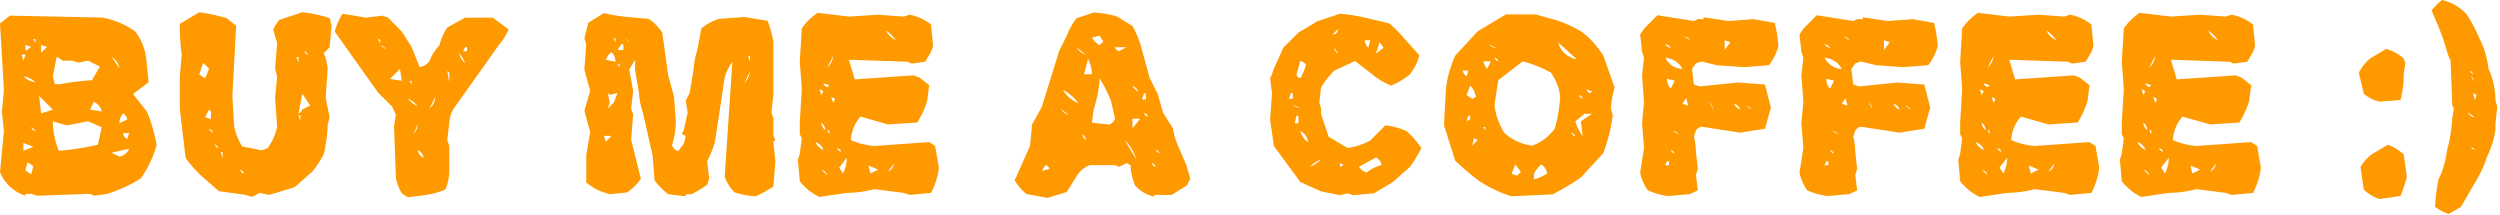 <svg width="163pt" height="14pt" viewBox="0 0 163 14" xmlns="http://www.w3.org/2000/svg"><g id="fontsvg1672116683728" stroke-linecap="round" fill-rule="evenodd" fill="#ff9900"><path d="M 38.355 1.485 L 39.375 0.853 A 9.261 9.261 0 0 0 40.088 1 Q 40.469 1.063 40.896 1.107 L 42.293 1.23 A 2.928 2.928 0 0 1 42.901 1.763 A 3.702 3.702 0 0 1 43.181 2.127 L 43.567 4.913 L 43.945 6.311 L 44.068 7.963 A 6.072 6.072 0 0 1 43.894 9.194 A 6.99 6.99 0 0 1 43.813 9.492 A 0.826 0.826 0 0 0 44.166 9.852 A 1.027 1.027 0 0 0 44.2 9.87 L 44.587 9.369 L 44.71 8.859 L 44.455 8.736 L 44.587 8.473 L 44.833 7.33 L 44.71 6.565 L 44.965 6.064 L 45.22 4.535 A 4.87 4.87 0 0 1 45.351 3.668 A 5.839 5.839 0 0 1 45.466 3.261 L 45.721 1.872 Q 46.213 1.441 46.872 1.23 L 48.524 1.107 L 50.045 1.354 A 6.082 6.082 0 0 1 50.423 2.76 L 50.423 6.187 L 50.3 7.33 L 50.423 7.717 L 50.423 8.859 L 50.555 9.114 L 50.423 9.237 L 50.555 10.512 L 50.423 12.164 A 7.968 7.968 0 0 1 49.891 12.485 A 10.736 10.736 0 0 1 49.28 12.797 A 4.983 4.983 0 0 1 48.34 12.666 A 6.043 6.043 0 0 1 47.892 12.542 A 2.75 2.75 0 0 1 47.282 11.606 A 3.19 3.19 0 0 1 47.25 11.522 L 47.751 4.025 Q 47.435 4.456 47.25 5.045 L 46.617 9.237 A 6.802 6.802 0 0 1 46.369 9.939 A 8.759 8.759 0 0 1 46.107 10.512 L 46.239 11.654 L 46.107 12.041 A 6.716 6.716 0 0 1 45.637 12.355 Q 45.382 12.511 45.088 12.665 L 44.71 12.665 L 44.71 12.797 L 43.567 12.665 A 4.903 4.903 0 0 1 43.002 12.149 A 6.047 6.047 0 0 1 42.68 11.777 L 42.548 10.125 L 41.915 7.33 A 4.516 4.516 0 0 1 41.683 6.315 A 5.174 5.174 0 0 1 41.66 6.064 L 41.405 4.535 L 41.405 3.902 L 41.027 4.535 L 41.282 5.933 L 41.15 7.084 L 41.282 7.462 L 41.15 9.114 L 41.783 11.654 A 3.083 3.083 0 0 1 41.284 12.232 A 3.933 3.933 0 0 1 40.896 12.542 L 39.753 12.665 L 39.375 12.542 A 2.987 2.987 0 0 1 38.725 12.252 A 4.049 4.049 0 0 1 38.224 11.9 L 38.224 10.125 L 38.479 8.604 L 38.101 7.207 L 38.479 5.933 L 38.101 4.535 L 38.224 2.883 L 38.101 2.505 L 38.355 1.485 Z M 53.306 0.835 L 55.345 1.081 L 57.261 0.958 L 58.922 1.081 L 59.309 0.958 Q 60.064 1.099 60.706 1.6 L 60.838 3.006 L 60.706 3.384 L 60.328 4.025 L 59.432 4.148 L 59.177 4.025 L 55.345 3.894 L 55.731 5.177 L 59.563 4.913 L 59.941 5.054 L 60.583 5.555 L 60.451 6.583 Q 60.24 7.286 59.81 7.989 L 57.902 8.112 L 56.109 7.603 A 2.414 2.414 0 0 0 55.506 8.881 A 3.089 3.089 0 0 0 55.477 9.132 Q 56.188 9.448 57.006 9.519 L 60.583 9.264 L 60.97 9.519 L 61.216 10.925 A 4.497 4.497 0 0 1 60.966 11.975 A 5.691 5.691 0 0 1 60.706 12.577 L 59.309 12.709 L 58.922 12.577 L 57.006 12.331 Q 56.153 12.56 55.213 12.577 L 53.429 12.841 A 3.492 3.492 0 0 1 52.418 12.123 A 4.268 4.268 0 0 1 52.146 11.821 L 52.022 10.415 L 52.146 10.028 L 52.277 9.009 L 52.146 8.754 L 52.146 7.989 L 52.277 5.818 L 52.146 4.025 L 52.277 1.854 A 3.486 3.486 0 0 1 52.784 1.259 A 4.701 4.701 0 0 1 53.306 0.835 Z M 128.962 0.835 L 131.001 1.081 L 132.917 0.958 L 134.578 1.081 L 134.965 0.958 Q 135.721 1.099 136.362 1.6 L 136.494 3.006 L 136.362 3.384 L 135.984 4.025 L 135.088 4.148 L 134.833 4.025 L 131.001 3.894 L 131.388 5.177 L 135.22 4.913 L 135.598 5.054 L 136.239 5.555 L 136.107 6.583 Q 135.896 7.286 135.466 7.989 L 133.559 8.112 L 131.766 7.603 A 2.414 2.414 0 0 0 131.162 8.881 A 3.089 3.089 0 0 0 131.133 9.132 Q 131.845 9.448 132.662 9.519 L 136.239 9.264 L 136.626 9.519 L 136.872 10.925 A 4.497 4.497 0 0 1 136.622 11.975 A 5.691 5.691 0 0 1 136.362 12.577 L 134.965 12.709 L 134.578 12.577 L 132.662 12.331 Q 131.81 12.56 130.869 12.577 L 129.085 12.841 A 3.492 3.492 0 0 1 128.074 12.123 A 4.268 4.268 0 0 1 127.802 11.821 L 127.679 10.415 L 127.802 10.028 L 127.934 9.009 L 127.802 8.754 L 127.802 7.989 L 127.934 5.818 L 127.802 4.025 L 127.934 1.854 A 3.486 3.486 0 0 1 128.441 1.259 A 4.701 4.701 0 0 1 128.962 0.835 Z M 139.5 0.835 L 141.539 1.081 L 143.455 0.958 L 145.116 1.081 L 145.503 0.958 Q 146.259 1.099 146.9 1.6 L 147.032 3.006 L 146.9 3.384 L 146.522 4.025 L 145.626 4.148 L 145.371 4.025 L 141.539 3.894 L 141.926 5.177 L 145.758 4.913 L 146.136 5.054 L 146.777 5.555 L 146.646 6.583 Q 146.435 7.286 146.004 7.989 L 144.097 8.112 L 142.304 7.603 A 2.414 2.414 0 0 0 141.7 8.881 A 3.089 3.089 0 0 0 141.671 9.132 Q 142.383 9.448 143.2 9.519 L 146.777 9.264 L 147.164 9.519 L 147.41 10.925 A 4.497 4.497 0 0 1 147.16 11.975 A 5.691 5.691 0 0 1 146.9 12.577 L 145.503 12.709 L 145.116 12.577 L 143.2 12.331 Q 142.348 12.56 141.407 12.577 L 139.623 12.841 A 3.492 3.492 0 0 1 138.612 12.123 A 4.268 4.268 0 0 1 138.34 11.821 L 138.217 10.415 L 138.34 10.028 L 138.472 9.009 L 138.34 8.754 L 138.34 7.989 L 138.472 5.818 L 138.34 4.025 L 138.472 1.854 A 3.486 3.486 0 0 1 138.979 1.259 A 4.701 4.701 0 0 1 139.5 0.835 Z M 11.725 1.556 L 12.99 0.8 A 10.777 10.777 0 0 1 13.838 0.947 A 14.737 14.737 0 0 1 14.765 1.178 L 15.398 1.679 L 15.152 6.249 L 15.275 8.279 A 3.583 3.583 0 0 0 15.481 8.939 A 4.947 4.947 0 0 0 15.785 9.545 L 17.051 9.8 L 17.438 9.668 Q 17.868 9.114 18.07 8.279 L 17.938 6.372 L 18.07 4.983 L 17.938 4.474 L 18.07 2.83 L 17.815 1.934 L 17.938 1.679 L 18.193 1.301 L 19.714 0.8 A 7.712 7.712 0 0 1 20.668 0.955 A 10.143 10.143 0 0 1 21.489 1.178 L 21.621 1.679 L 21.489 3.085 L 21.111 3.463 Q 21.29 3.88 21.362 4.438 A 5.14 5.14 0 0 1 21.366 4.474 L 21.234 6.372 L 21.489 7.646 L 21.366 8.147 A 9.082 9.082 0 0 1 21.264 9.245 A 11.468 11.468 0 0 1 21.111 10.046 Q 20.804 10.652 20.355 11.197 L 19.204 12.208 L 17.561 12.709 L 16.928 12.577 L 16.418 12.841 L 16.031 12.709 L 14.265 12.463 L 13.113 11.452 A 7.692 7.692 0 0 1 12.44 10.734 A 9.304 9.304 0 0 1 12.103 10.301 L 11.725 7.137 L 11.725 4.983 L 11.848 3.586 A 12.618 12.618 0 0 1 11.757 2.662 Q 11.725 2.14 11.725 1.556 Z M 107.191 1.872 L 108.062 0.993 L 110.443 1.371 L 110.698 1.248 L 111.067 1.248 L 111.067 1.125 L 112.702 1.371 L 114.328 1.248 L 115.708 1.494 Q 115.884 2.145 115.954 2.997 Q 115.778 3.674 115.33 4.254 L 113.704 4.377 L 111.946 4.254 L 110.944 4.008 L 110.575 4.131 L 110.32 4.5 L 110.443 5.511 L 110.821 5.634 L 113.326 5.379 L 115.075 5.511 L 115.462 7.014 L 115.075 8.394 L 113.458 8.648 L 110.944 8.262 A 0.602 0.602 0 0 0 110.747 8.34 A 0.533 0.533 0 0 0 110.575 8.517 L 110.443 8.895 Q 110.542 9.257 110.568 9.736 A 6.274 6.274 0 0 1 110.575 9.896 L 110.698 11.021 L 110.575 11.399 L 110.698 12.41 L 110.188 12.656 L 108.817 12.779 A 3.481 3.481 0 0 1 108.178 12.671 Q 107.878 12.592 107.557 12.461 A 6.056 6.056 0 0 1 107.438 12.41 Q 107.095 11.927 106.937 11.276 L 107.191 9.642 L 107.06 8.016 L 107.191 6.636 L 107.06 4.887 L 107.191 3.753 L 107.06 3.375 L 106.937 2.25 L 107.191 1.872 Z M 117.58 1.872 L 118.45 0.993 L 120.832 1.371 L 121.087 1.248 L 121.456 1.248 L 121.456 1.125 L 123.091 1.371 L 124.717 1.248 L 126.097 1.494 Q 126.272 2.145 126.343 2.997 Q 126.167 3.674 125.719 4.254 L 124.093 4.377 L 122.335 4.254 L 121.333 4.008 L 120.964 4.131 L 120.709 4.5 L 120.832 5.511 L 121.21 5.634 L 123.715 5.379 L 125.464 5.511 L 125.851 7.014 L 125.464 8.394 L 123.847 8.648 L 121.333 8.262 A 0.602 0.602 0 0 0 121.135 8.34 A 0.533 0.533 0 0 0 120.964 8.517 L 120.832 8.895 Q 120.93 9.257 120.957 9.736 A 6.274 6.274 0 0 1 120.964 9.896 L 121.087 11.021 L 120.964 11.399 L 121.087 12.41 L 120.577 12.656 L 119.206 12.779 A 3.481 3.481 0 0 1 118.566 12.671 Q 118.267 12.592 117.946 12.461 A 6.056 6.056 0 0 1 117.826 12.41 Q 117.483 11.927 117.325 11.276 L 117.58 9.642 L 117.448 8.016 L 117.58 6.636 L 117.448 4.887 L 117.58 3.753 L 117.448 3.375 L 117.325 2.25 L 117.58 1.872 Z M 85.887 1.389 L 87.363 0.896 Q 88.102 0.949 88.972 1.143 L 90.571 1.521 A 6.928 6.928 0 0 1 91.121 2.027 A 9.051 9.051 0 0 1 91.556 2.505 L 92.54 3.604 A 3.067 3.067 0 0 1 92.222 4.403 A 3.943 3.943 0 0 1 91.934 4.843 A 4.993 4.993 0 0 1 90.958 5.464 A 5.77 5.77 0 0 1 90.703 5.581 Q 90.07 5.335 89.464 4.843 L 88.356 3.981 L 87.003 4.597 Q 86.511 5.08 86.133 5.704 L 86.019 6.688 L 86.133 7.058 L 86.133 7.436 L 86.625 8.912 L 87.864 9.65 A 4.343 4.343 0 0 0 89.204 9.229 A 4.972 4.972 0 0 0 89.341 9.158 L 90.325 8.174 A 4.595 4.595 0 0 1 91.256 8.374 A 5.505 5.505 0 0 1 91.688 8.534 A 4.964 4.964 0 0 1 92.239 9.086 A 6.62 6.62 0 0 1 92.672 9.65 A 7.29 7.29 0 0 1 92.323 10.291 A 9.675 9.675 0 0 1 91.934 10.881 L 90.817 11.865 L 89.587 12.604 L 88.233 12.727 L 87.864 12.604 L 87.363 12.727 L 86.133 12.48 L 84.779 11.865 L 83.057 9.519 L 82.811 7.796 L 82.934 6.073 L 82.811 5.089 L 82.934 4.843 L 83.057 4.474 L 83.672 3.111 L 84.656 2.127 L 85.887 1.389 Z M 22.333 0.896 L 23.88 1.151 L 24.917 1.02 L 25.304 1.151 L 26.2 2.057 L 26.842 3.076 L 27.36 4.368 A 0.885 0.885 0 0 0 27.945 4.053 A 1.209 1.209 0 0 0 28.002 3.981 A 2.927 2.927 0 0 1 28.408 3.246 A 3.612 3.612 0 0 1 28.652 2.953 A 3.761 3.761 0 0 1 29.14 1.828 A 4.229 4.229 0 0 1 29.162 1.793 L 30.322 1.151 L 32.124 1.151 L 33.161 1.916 A 3.708 3.708 0 0 1 32.59 2.86 A 4.221 4.221 0 0 1 32.511 2.953 L 29.681 6.943 A 1.862 1.862 0 0 0 29.318 7.785 A 2.312 2.312 0 0 0 29.294 7.972 L 29.162 9.132 L 29.294 9.519 L 29.294 11.197 A 3.257 3.257 0 0 1 29.039 12.357 A 5.669 5.669 0 0 1 27.852 12.698 A 6.467 6.467 0 0 1 27.615 12.735 L 26.587 12.867 L 26.2 12.604 A 2.948 2.948 0 0 1 25.829 11.663 A 3.364 3.364 0 0 1 25.813 11.584 L 25.69 8.235 L 25.813 7.462 L 25.559 6.943 L 24.653 6.038 L 21.823 2.057 Q 21.99 1.45 22.333 0.896 Z M 70.181 1.195 L 71.314 0.817 A 6.797 6.797 0 0 1 72.826 1.072 L 73.837 1.696 A 6.049 6.049 0 0 1 74.098 2.221 Q 74.22 2.496 74.331 2.81 A 9.738 9.738 0 0 1 74.338 2.83 L 74.962 5.098 L 75.472 6.1 L 75.841 7.365 L 76.474 8.367 Q 76.57 8.991 76.86 9.624 L 77.353 10.767 L 77.607 11.646 L 77.396 12.085 L 76.395 12.709 L 75.261 12.709 L 75.261 12.832 L 74.883 12.709 A 2.168 2.168 0 0 1 74.304 12.368 A 2.818 2.818 0 0 1 74.004 12.085 A 4.302 4.302 0 0 1 73.769 11.304 A 3.56 3.56 0 0 1 73.705 10.767 L 73.45 10.635 L 72.958 10.881 L 72.703 10.767 L 71.06 10.767 A 1.655 1.655 0 0 0 70.233 11.431 A 2.097 2.097 0 0 0 70.181 11.514 L 69.548 12.524 L 68.291 12.902 L 66.911 12.647 Q 66.507 12.305 66.155 11.769 L 67.157 9.51 L 67.289 8.121 L 67.922 6.979 L 69.056 3.331 L 69.548 2.329 A 4.772 4.772 0 0 1 70.082 1.332 A 5.399 5.399 0 0 1 70.181 1.195 Z M 0 1.529 L 0.642 1.02 L 6.636 1.143 A 5.02 5.02 0 0 1 8.138 1.642 A 6.317 6.317 0 0 1 8.807 2.039 A 3.567 3.567 0 0 1 9.497 3.593 A 4.636 4.636 0 0 1 9.571 4.21 L 9.694 5.361 L 8.675 6.126 L 9.571 7.269 A 9.295 9.295 0 0 1 10.02 8.574 A 11.41 11.41 0 0 1 10.213 9.439 A 6.65 6.65 0 0 1 9.606 10.946 A 8.137 8.137 0 0 1 9.193 11.619 A 7.563 7.563 0 0 1 8.272 12.136 Q 7.789 12.367 7.225 12.566 A 12.946 12.946 0 0 1 7.014 12.639 L 6.126 12.762 L 5.871 12.639 L 2.426 12.762 L 2.039 12.639 L 1.661 12.639 L 1.661 12.762 A 2.673 2.673 0 0 1 0.054 11.347 A 3.502 3.502 0 0 1 0 11.232 L 0.255 8.552 L 0.123 7.269 L 0.255 5.871 L 0 1.529 Z M 96.346 2.039 L 98.183 0.94 L 100.143 0.94 L 100.995 1.187 A 6.569 6.569 0 0 1 102.136 1.565 A 8.762 8.762 0 0 1 103.069 2.039 A 4.646 4.646 0 0 1 103.836 2.714 Q 104.157 3.062 104.453 3.502 A 7.965 7.965 0 0 1 104.537 3.63 L 105.275 5.713 A 6.078 6.078 0 0 0 105.038 6.939 A 6.767 6.767 0 0 0 105.029 7.049 L 105.152 7.541 A 11.074 11.074 0 0 1 104.747 9.364 A 12.904 12.904 0 0 1 104.537 9.984 L 103.069 11.575 Q 102.349 12.085 101.232 12.674 L 98.552 12.797 A 7.426 7.426 0 0 1 97.399 12.343 A 9.841 9.841 0 0 1 96.469 11.821 A 15.436 15.436 0 0 1 95.701 11.211 Q 95.314 10.884 94.904 10.501 A 25.014 25.014 0 0 1 94.878 10.477 L 94.148 8.156 L 94.271 5.827 A 6.102 6.102 0 0 1 94.448 4.867 Q 94.603 4.279 94.878 3.63 L 96.346 2.039 Z M 162.703 6.521 L 162.817 6.979 L 162.703 8.104 L 162.703 8.446 A 5.649 5.649 0 0 1 162.198 10.122 A 6.394 6.394 0 0 1 162.141 10.239 Q 161.911 11.014 161.392 11.871 A 9.926 9.926 0 0 1 161.358 11.927 L 160.453 13.491 L 159.662 13.948 A 2.916 2.916 0 0 1 159.042 13.672 A 3.561 3.561 0 0 1 158.766 13.491 A 12.675 12.675 0 0 1 158.985 11.707 A 5.255 5.255 0 0 0 159.387 10.633 A 6.839 6.839 0 0 0 159.548 9.791 A 8.7 8.7 0 0 0 159.785 8.682 A 11.511 11.511 0 0 0 159.891 7.655 L 159.996 7.093 L 159.891 6.864 L 159.776 3.937 L 159.662 3.709 L 159.548 3.375 A 11.47 11.47 0 0 0 159.285 2.521 Q 159.109 2.015 158.871 1.459 L 158.537 0.677 A 4.21 4.21 0 0 1 158.796 0.387 Q 158.935 0.245 159.101 0.098 A 7.284 7.284 0 0 1 159.214 0 Q 160.119 0.202 160.796 0.896 Q 161.279 1.6 161.692 2.584 A 4.815 4.815 0 0 1 162.04 3.458 Q 162.163 3.878 162.235 4.361 A 8.232 8.232 0 0 1 162.255 4.5 Q 162.677 5.388 162.703 6.521 Z M 99.281 3.999 L 97.69 5.221 L 97.444 6.803 A 3.688 3.688 0 0 0 97.667 7.814 A 5.142 5.142 0 0 0 98.06 8.64 A 3.262 3.262 0 0 0 99.594 9.443 A 4.079 4.079 0 0 0 99.896 9.501 A 3.079 3.079 0 0 0 101.169 8.631 A 3.816 3.816 0 0 0 101.364 8.394 A 6.747 6.747 0 0 0 101.539 7.71 Q 101.617 7.328 101.669 6.884 A 13.94 13.94 0 0 0 101.725 6.319 A 3.022 3.022 0 0 0 101.477 5.377 A 4.13 4.13 0 0 0 101.118 4.729 A 8.177 8.177 0 0 0 99.681 4.117 A 9.406 9.406 0 0 0 99.281 3.999 Z M 154.635 10.063 L 155.681 9.439 A 2.781 2.781 0 0 1 156.472 9.86 A 3.388 3.388 0 0 1 156.718 10.063 L 156.929 11.522 A 9.025 9.025 0 0 1 156.724 12.207 A 11.401 11.401 0 0 1 156.516 12.771 L 155.153 12.981 A 2.698 2.698 0 0 1 154.177 12.413 A 3.136 3.136 0 0 1 154.116 12.357 L 153.905 10.898 Q 154.169 10.424 154.635 10.063 Z M 154.529 3.814 L 155.575 3.19 A 2.88 2.88 0 0 1 156.718 3.814 L 156.823 4.122 L 156.718 4.852 L 156.718 5.168 A 5.999 5.999 0 0 1 156.666 5.717 Q 156.627 5.998 156.562 6.31 A 10.963 10.963 0 0 1 156.516 6.521 L 155.153 6.627 A 2.381 2.381 0 0 1 154.206 6.18 A 2.807 2.807 0 0 1 154.116 6.108 L 153.8 4.746 A 2.453 2.453 0 0 1 154.167 4.176 A 3.277 3.277 0 0 1 154.529 3.814 Z M 4.342 8.174 L 3.445 7.91 A 4.917 4.917 0 0 0 3.628 9.216 A 6.056 6.056 0 0 0 3.832 9.826 A 13.421 13.421 0 0 0 4.865 9.718 Q 5.394 9.642 5.982 9.524 A 24.435 24.435 0 0 0 6.381 9.439 L 6.636 8.297 L 5.748 7.91 L 4.342 8.174 Z M 4.087 3.955 L 3.7 3.7 L 3.445 4.975 L 3.568 5.484 L 3.955 5.484 A 14.092 14.092 0 0 1 5.059 5.313 A 17.798 17.798 0 0 1 5.994 5.229 L 6.513 4.342 L 5.748 3.955 L 5.106 4.087 L 4.729 3.955 L 4.087 3.955 Z M 71.314 7.11 L 71.191 7.998 L 72.325 8.121 A 0.69 0.69 0 0 0 72.679 7.793 A 0.905 0.905 0 0 0 72.703 7.743 L 72.448 6.609 A 8.008 8.008 0 0 0 72.087 5.8 A 10.579 10.579 0 0 0 71.692 5.098 A 6.663 6.663 0 0 1 71.568 6.13 A 8.969 8.969 0 0 1 71.314 7.11 Z M 103.799 7.418 L 103.315 7.418 L 102.709 7.91 Q 102.841 8.347 103.15 8.822 A 5.151 5.151 0 0 0 103.192 8.886 L 103.069 7.91 L 103.799 7.418 Z M 89.71 10.266 L 88.603 10.881 A 1.013 1.013 0 0 0 88.963 11.19 A 1.285 1.285 0 0 0 89.095 11.25 A 2.719 2.719 0 0 1 89.754 10.871 A 3.342 3.342 0 0 1 90.079 10.758 A 0.614 0.614 0 0 0 89.824 10.338 A 0.927 0.927 0 0 0 89.71 10.266 Z M 102.823 3.876 L 101.602 2.777 Q 101.839 3.647 102.823 3.876 Z M 3.445 7.146 L 2.549 6.249 L 2.681 7.4 L 3.445 7.146 Z M 20.224 6.882 L 19.714 6.117 L 19.459 7.392 A 0.268 0.268 0 0 0 19.621 7.299 Q 19.675 7.237 19.714 7.137 L 20.224 6.882 Z M 39.753 6.187 L 39.63 6.064 L 39.753 6.697 L 39.63 7.084 L 40.008 6.697 L 40.263 6.064 L 39.753 6.187 Z M 73.327 9.123 L 74.083 10.389 Q 73.872 9.686 73.327 9.123 Z M 100.011 11.329 L 100.011 11.698 L 100.389 11.575 L 100.872 11.329 A 0.825 0.825 0 0 0 100.542 10.752 A 1.076 1.076 0 0 0 100.503 10.723 A 1.754 1.754 0 0 0 100.16 11.087 A 2.237 2.237 0 0 0 100.011 11.329 Z M 108.571 3.753 A 1.42 1.42 0 0 0 108.922 4.204 Q 109.193 4.429 109.576 4.486 A 1.738 1.738 0 0 0 109.696 4.5 A 1.353 1.353 0 0 0 108.843 3.813 A 2.034 2.034 0 0 0 108.571 3.753 Z M 118.96 3.753 A 1.42 1.42 0 0 0 119.311 4.204 Q 119.581 4.429 119.965 4.486 A 1.738 1.738 0 0 0 120.085 4.5 A 1.353 1.353 0 0 0 119.232 3.813 A 2.034 2.034 0 0 0 118.96 3.753 Z M 69.302 5.854 A 1.923 1.923 0 0 0 69.952 6.539 A 2.581 2.581 0 0 0 70.313 6.732 A 2.905 2.905 0 0 0 69.584 6.028 A 3.544 3.544 0 0 0 69.302 5.854 Z M 84.779 3.981 L 84.533 4.843 A 0.222 0.222 0 0 0 84.571 4.972 Q 84.629 5.057 84.779 5.089 Q 85.008 4.729 85.148 4.228 Q 85.067 4.08 84.861 4.006 A 0.96 0.96 0 0 0 84.779 3.981 Z M 8.42 9.694 L 7.277 9.958 L 7.787 10.213 A 0.969 0.969 0 0 0 8.107 10.08 A 0.846 0.846 0 0 0 8.42 9.694 Z M 70.937 3.841 L 70.682 4.843 L 71.191 4.843 A 2.113 2.113 0 0 0 71.003 3.98 A 2.525 2.525 0 0 0 70.937 3.841 Z M 13.632 4.474 L 13.245 4.096 L 12.99 4.852 L 13.377 5.106 L 13.632 4.474 Z M 26.2 5.273 L 26.077 4.5 L 25.427 5.142 L 26.2 5.273 Z M 55.213 10.292 L 54.712 10.925 L 54.958 11.312 A 2.152 2.152 0 0 0 55.207 10.431 A 2.564 2.564 0 0 0 55.213 10.292 Z M 130.869 10.292 L 130.368 10.925 L 130.614 11.312 A 2.152 2.152 0 0 0 130.863 10.431 A 2.564 2.564 0 0 0 130.869 10.292 Z M 141.407 10.292 L 140.906 10.925 L 141.152 11.312 A 2.152 2.152 0 0 0 141.401 10.431 A 2.564 2.564 0 0 0 141.407 10.292 Z M 95.854 5.581 L 95.616 6.196 L 95.985 6.442 L 96.231 6.319 Q 96.161 5.897 95.854 5.581 Z M 6.126 6.636 L 5.871 7.146 L 6.636 7.269 A 0.917 0.917 0 0 0 6.189 6.67 A 1.159 1.159 0 0 0 6.126 6.636 Z M 71.938 2.707 L 71.692 2.329 L 71.191 2.452 Q 71.341 2.725 71.692 2.953 L 71.938 2.707 Z M 99.158 11.206 L 98.798 10.723 L 98.552 11.329 L 98.912 11.452 L 99.158 11.206 Z M 39.498 3.902 L 40.131 4.025 A 0.969 0.969 0 0 0 39.949 3.487 A 1.256 1.256 0 0 0 39.876 3.393 A 1.008 1.008 0 0 0 39.602 3.691 A 1.359 1.359 0 0 0 39.498 3.902 Z M 1.784 10.591 L 1.661 11.101 A 3.866 3.866 0 0 0 1.777 11.193 Q 1.94 11.318 2.033 11.353 A 0.319 0.319 0 0 0 2.039 11.355 L 2.171 10.846 Q 1.918 10.637 1.786 10.592 A 0.326 0.326 0 0 0 1.784 10.591 Z M 74.338 7.743 L 73.837 7.743 L 73.837 8.367 L 74.338 7.743 Z M 2.171 9.571 L 1.529 9.316 L 1.529 9.826 L 2.171 9.571 Z M 7.277 3.7 L 7.787 4.465 A 1.064 1.064 0 0 0 7.458 3.847 A 1.511 1.511 0 0 0 7.277 3.7 Z M 90.211 3.111 L 89.956 2.751 L 89.71 3.489 L 90.211 3.111 Z M 84.779 8.534 Q 84.902 8.982 85.28 9.272 A 0.829 0.829 0 0 0 84.989 8.686 A 1.32 1.32 0 0 0 84.779 8.534 Z M 57.771 1.986 A 1.215 1.215 0 0 0 58.144 2.454 A 1.685 1.685 0 0 0 58.403 2.619 A 1.992 1.992 0 0 0 58.115 2.27 Q 57.969 2.127 57.783 1.995 A 3.278 3.278 0 0 0 57.771 1.986 Z M 133.427 1.986 A 1.215 1.215 0 0 0 133.8 2.454 A 1.685 1.685 0 0 0 134.06 2.619 A 1.992 1.992 0 0 0 133.772 2.27 Q 133.625 2.127 133.439 1.995 A 3.278 3.278 0 0 0 133.427 1.986 Z M 143.965 1.986 A 1.215 1.215 0 0 0 144.338 2.454 A 1.685 1.685 0 0 0 144.598 2.619 A 1.992 1.992 0 0 0 144.31 2.27 Q 144.163 2.127 143.977 1.995 A 3.278 3.278 0 0 0 143.965 1.986 Z M 109.195 5.256 L 108.686 5.133 A 1.215 1.215 0 0 0 108.713 5.374 Q 108.745 5.515 108.812 5.621 A 0.613 0.613 0 0 0 108.94 5.766 L 109.195 5.256 Z M 119.584 5.256 L 119.074 5.133 A 1.215 1.215 0 0 0 119.102 5.374 Q 119.133 5.515 119.201 5.621 A 0.613 0.613 0 0 0 119.329 5.766 L 119.584 5.256 Z M 57.261 11.057 L 56.619 10.793 L 56.751 11.312 L 57.261 11.057 Z M 132.917 11.057 L 132.275 10.793 L 132.407 11.312 L 132.917 11.057 Z M 143.455 11.057 L 142.813 10.793 L 142.945 11.312 L 143.455 11.057 Z M 86.133 10.389 A 2.152 2.152 0 0 0 85.592 10.707 A 2.621 2.621 0 0 0 85.395 10.881 A 2.154 2.154 0 0 0 86.104 10.418 A 2.087 2.087 0 0 0 86.133 10.389 Z M 1.529 4.975 A 1.553 1.553 0 0 0 1.868 5.223 A 1.247 1.247 0 0 0 2.303 5.361 A 1.494 1.494 0 0 0 1.739 5.031 A 1.884 1.884 0 0 0 1.529 4.975 Z M 28.389 6.302 L 28.002 7.075 A 1.085 1.085 0 0 0 28.38 6.377 A 1.437 1.437 0 0 0 28.389 6.302 Z M 7.787 8.033 L 8.297 7.787 A 0.617 0.617 0 0 0 8.209 7.569 A 0.568 0.568 0 0 0 8.033 7.4 A 0.895 0.895 0 0 0 7.787 8.033 Z M 48.902 4.658 L 48.524 5.432 A 1.42 1.42 0 0 0 48.902 4.658 Z M 54.325 3.647 L 53.938 4.412 Q 54.264 4.104 54.325 3.647 Z M 129.981 3.647 L 129.595 4.412 Q 129.92 4.104 129.981 3.647 Z M 140.52 3.647 L 140.133 4.412 Q 140.458 4.104 140.52 3.647 Z M 73.45 3.076 L 72.703 3.076 A 0.274 0.274 0 0 0 72.817 3.26 Q 72.874 3.302 72.958 3.331 L 73.45 3.076 Z M 26.587 6.425 Q 26.833 6.715 27.229 6.943 A 1.38 1.38 0 0 0 26.853 6.573 A 1.842 1.842 0 0 0 26.587 6.425 Z M 112.825 2.751 L 112.447 2.628 L 112.447 3.252 L 112.825 2.751 Z M 123.214 2.751 L 122.836 2.628 L 122.836 3.252 L 123.214 2.751 Z M 13.755 7.269 L 13.632 7.137 L 13.377 7.646 L 13.755 7.77 L 13.755 7.269 Z M 70.813 3.586 L 70.181 3.076 A 1.16 1.16 0 0 0 70.555 3.454 A 1.596 1.596 0 0 0 70.813 3.586 Z M 29.294 4.755 L 29.162 4.623 L 29.294 5.396 L 29.294 4.755 Z M 97.207 3.999 L 96.715 3.999 Q 96.768 4.271 96.961 4.482 L 97.207 3.999 Z M 29.936 3.463 A 1.027 1.027 0 0 0 30.182 3.974 A 1.383 1.383 0 0 0 30.322 4.113 A 1.9 1.9 0 0 0 30.192 3.837 Q 30.089 3.656 29.936 3.463 Z M 53.661 9.763 A 1.518 1.518 0 0 0 53.684 9.773 Q 53.587 9.431 53.174 9.264 Q 53.285 9.579 53.661 9.763 Z M 129.317 9.763 A 1.518 1.518 0 0 0 129.34 9.773 Q 129.243 9.431 128.831 9.264 Q 128.941 9.579 129.317 9.763 Z M 139.855 9.763 A 1.518 1.518 0 0 0 139.878 9.773 Q 139.781 9.431 139.369 9.264 Q 139.479 9.579 139.855 9.763 Z M 3.067 3.059 L 2.681 2.936 L 2.681 3.445 L 3.067 3.059 Z M 89.341 2.619 L 88.972 2.619 A 0.824 0.824 0 0 0 89.211 3.105 A 1.018 1.018 0 0 0 89.218 3.111 L 89.341 2.619 Z M 39.876 8.859 L 39.375 8.859 L 39.498 9.237 L 39.876 8.859 Z M 27.229 8.104 L 26.974 8.745 A 1.095 1.095 0 0 0 27.164 8.43 A 0.969 0.969 0 0 0 27.229 8.104 Z M 84.656 7.55 L 84.533 7.55 L 84.41 8.042 L 84.656 8.042 L 84.656 7.55 Z M 110.065 6.891 L 109.942 6.39 L 109.696 6.759 L 110.065 6.891 Z M 120.454 6.891 L 120.331 6.39 L 120.085 6.759 L 120.454 6.891 Z M 40.641 2.883 L 40.509 2.883 L 40.263 3.261 L 40.641 3.261 L 40.641 2.883 Z M 68.168 10.767 L 67.922 11.136 L 68.423 11.013 Q 68.391 10.863 68.212 10.784 A 0.682 0.682 0 0 0 68.168 10.767 Z M 27.229 9.782 A 0.704 0.704 0 0 0 27.475 10.193 A 1.026 1.026 0 0 0 27.615 10.292 A 0.624 0.624 0 0 0 27.373 9.876 A 0.962 0.962 0 0 0 27.229 9.782 Z M 58.28 10.67 L 57.902 11.18 Q 58.195 11.053 58.267 10.742 A 0.855 0.855 0 0 0 58.28 10.67 Z M 133.937 10.67 L 133.559 11.18 Q 133.851 11.053 133.923 10.742 A 0.855 0.855 0 0 0 133.937 10.67 Z M 144.475 10.67 L 144.097 11.18 Q 144.389 11.053 144.461 10.742 A 0.855 0.855 0 0 0 144.475 10.67 Z M 96.346 9.132 L 96.1 9.009 L 95.985 9.501 L 96.346 9.132 Z M 8.42 8.675 L 8.033 8.675 Q 8.041 8.9 8.228 9.023 A 0.609 0.609 0 0 0 8.297 9.062 L 8.42 8.675 Z M 69.68 7.488 L 69.179 7.11 A 0.851 0.851 0 0 0 69.599 7.459 A 1.107 1.107 0 0 0 69.68 7.488 Z M 2.039 3.059 L 1.661 2.936 L 1.661 3.322 L 2.039 3.059 Z M 95.739 4.605 L 95.37 4.605 A 0.583 0.583 0 0 0 95.616 4.975 L 95.739 4.605 Z M 74.716 6.1 L 74.584 6.1 L 74.461 6.486 L 74.716 6.486 L 74.716 6.1 Z M 53.795 8.488 A 1.209 1.209 0 0 0 53.807 8.499 A 0.6 0.6 0 0 0 53.708 8.174 Q 53.656 8.091 53.575 8.012 A 1.177 1.177 0 0 0 53.552 7.989 Q 53.56 8.255 53.795 8.488 Z M 129.451 8.488 A 1.209 1.209 0 0 0 129.463 8.499 A 0.6 0.6 0 0 0 129.365 8.174 Q 129.312 8.091 129.232 8.012 A 1.177 1.177 0 0 0 129.208 7.989 Q 129.217 8.255 129.451 8.488 Z M 139.99 8.488 A 1.209 1.209 0 0 0 140.001 8.499 A 0.6 0.6 0 0 0 139.903 8.174 Q 139.85 8.091 139.77 8.012 A 1.177 1.177 0 0 0 139.746 7.989 Q 139.755 8.255 139.99 8.488 Z M 161.358 7.655 L 160.91 7.321 Q 161.042 7.603 161.358 7.655 Z M 84.287 6.073 L 84.164 6.073 L 84.041 6.442 L 84.287 6.442 L 84.287 6.073 Z M 111.454 6.636 L 111.7 7.137 Q 111.647 6.855 111.454 6.636 Z M 121.843 6.636 L 122.089 7.137 Q 122.036 6.855 121.843 6.636 Z M 87.249 1.881 L 86.871 2.259 Q 87.223 2.215 87.249 1.881 Z M 113.071 6.759 A 0.629 0.629 0 0 0 113.424 7.123 A 0.801 0.801 0 0 0 113.458 7.137 A 0.596 0.596 0 0 0 113.124 6.78 A 0.808 0.808 0 0 0 113.071 6.759 Z M 123.46 6.759 A 0.629 0.629 0 0 0 123.812 7.123 A 0.801 0.801 0 0 0 123.847 7.137 A 0.596 0.596 0 0 0 123.513 6.78 A 0.808 0.808 0 0 0 123.46 6.759 Z M 97.576 3.146 L 97.084 2.9 Q 97.286 3.103 97.576 3.146 Z M 84.779 7.058 L 84.287 6.812 A 0.897 0.897 0 0 0 84.779 7.058 Z M 53.552 11.057 L 53.938 11.435 A 0.564 0.564 0 0 0 53.623 11.086 A 0.812 0.812 0 0 0 53.552 11.057 Z M 129.208 11.057 L 129.595 11.435 A 0.564 0.564 0 0 0 129.279 11.086 A 0.812 0.812 0 0 0 129.208 11.057 Z M 139.746 11.057 L 140.133 11.435 A 0.564 0.564 0 0 0 139.818 11.086 A 0.812 0.812 0 0 0 139.746 11.057 Z M 74.201 5.968 A 1.441 1.441 0 0 0 74.215 5.977 A 0.624 0.624 0 0 0 73.88 5.617 A 0.849 0.849 0 0 0 73.837 5.599 Q 73.948 5.812 74.201 5.968 Z M 161.473 6.187 L 161.244 6.073 L 161.358 6.521 L 161.473 6.187 Z M 1.661 3.568 L 1.406 3.568 L 1.529 3.955 L 1.661 3.568 Z M 95.854 7.541 L 95.739 7.541 L 95.616 7.91 L 95.854 7.787 L 95.854 7.541 Z M 54.448 6.451 L 54.193 6.319 L 54.325 6.706 L 54.448 6.451 Z M 130.104 6.451 L 129.85 6.319 L 129.981 6.706 L 130.104 6.451 Z M 140.643 6.451 L 140.388 6.319 L 140.52 6.706 L 140.643 6.451 Z M 53.684 5.941 L 53.429 5.818 L 53.552 6.196 L 53.684 5.941 Z M 129.34 5.941 L 129.085 5.818 L 129.208 6.196 L 129.34 5.941 Z M 139.878 5.941 L 139.623 5.818 L 139.746 6.196 L 139.878 5.941 Z M 54.07 5.555 L 53.684 5.432 A 0.33 0.33 0 0 0 53.799 5.606 Q 53.845 5.643 53.907 5.673 A 0.715 0.715 0 0 0 53.938 5.687 L 54.07 5.555 Z M 129.727 5.555 L 129.34 5.432 A 0.33 0.33 0 0 0 129.455 5.606 Q 129.501 5.643 129.564 5.673 A 0.715 0.715 0 0 0 129.595 5.687 L 129.727 5.555 Z M 140.265 5.555 L 139.878 5.432 A 0.33 0.33 0 0 0 139.993 5.606 Q 140.039 5.643 140.102 5.673 A 0.715 0.715 0 0 0 140.133 5.687 L 140.265 5.555 Z M 24.785 2.953 L 25.172 3.217 Q 25.066 3.023 24.785 2.953 Z M 30.322 3.076 L 30.199 3.34 L 30.454 3.34 L 30.454 3.076 L 30.322 3.076 Z M 70.567 8.745 A 0.488 0.488 0 0 0 70.768 9.091 A 0.685 0.685 0 0 0 70.813 9.123 A 0.582 0.582 0 0 0 70.731 8.907 A 0.548 0.548 0 0 0 70.567 8.745 Z M 87.249 3.489 L 87.003 3.111 A 0.439 0.439 0 0 0 87.049 3.3 Q 87.11 3.417 87.249 3.489 Z M 108.571 2.874 A 0.487 0.487 0 0 0 108.757 3.056 Q 108.836 3.101 108.94 3.129 A 0.441 0.441 0 0 0 108.776 2.958 Q 108.712 2.918 108.629 2.891 A 0.943 0.943 0 0 0 108.571 2.874 Z M 118.96 2.874 A 0.487 0.487 0 0 0 119.146 3.056 Q 119.225 3.101 119.329 3.129 A 0.441 0.441 0 0 0 119.165 2.958 Q 119.101 2.918 119.018 2.891 A 0.943 0.943 0 0 0 118.96 2.874 Z M 19.582 7.515 L 19.459 7.515 L 19.582 7.901 L 19.582 7.515 Z M 109.063 8.517 L 109.441 8.763 Q 109.345 8.587 109.063 8.517 Z M 119.452 8.517 L 119.83 8.763 Q 119.733 8.587 119.452 8.517 Z M 113.827 6.891 L 114.205 7.137 A 0.466 0.466 0 0 0 114.049 6.982 Q 113.986 6.942 113.905 6.914 A 0.989 0.989 0 0 0 113.827 6.891 Z M 124.216 6.891 L 124.594 7.137 A 0.466 0.466 0 0 0 124.438 6.982 Q 124.374 6.942 124.293 6.914 A 0.989 0.989 0 0 0 124.216 6.891 Z M 108.686 10.521 L 108.571 10.775 L 108.817 10.775 L 108.817 10.521 L 108.686 10.521 Z M 119.074 10.521 L 118.96 10.775 L 119.206 10.775 L 119.206 10.521 L 119.074 10.521 Z M 109.819 2.373 L 110.188 2.628 A 0.441 0.441 0 0 0 110.024 2.457 Q 109.96 2.417 109.877 2.39 A 0.943 0.943 0 0 0 109.819 2.373 Z M 120.208 2.373 L 120.577 2.628 A 0.441 0.441 0 0 0 120.413 2.457 Q 120.349 2.417 120.266 2.39 A 0.943 0.943 0 0 0 120.208 2.373 Z M 14.52 9.923 L 14.388 9.923 L 14.52 10.301 L 14.52 9.923 Z M 48.902 3.647 L 48.771 3.647 L 48.902 4.025 L 48.902 3.647 Z M 103.799 5.959 L 103.438 5.827 Q 103.474 5.994 103.685 6.073 L 103.799 5.959 Z M 19.459 3.718 L 19.336 3.718 L 19.459 4.096 L 19.459 3.718 Z M 161.358 5.282 L 161.13 4.948 A 0.542 0.542 0 0 0 161.187 5.111 A 0.443 0.443 0 0 0 161.358 5.282 Z M 87.609 10.758 L 87.363 10.635 L 87.363 10.881 L 87.609 10.758 Z M 54.571 9.65 A 0.315 0.315 0 0 0 54.659 9.793 Q 54.725 9.857 54.835 9.905 A 0.267 0.267 0 0 0 54.727 9.729 Q 54.666 9.682 54.571 9.65 Z M 130.228 9.65 A 0.315 0.315 0 0 0 130.315 9.793 Q 130.381 9.857 130.491 9.905 A 0.267 0.267 0 0 0 130.383 9.729 Q 130.322 9.682 130.228 9.65 Z M 140.766 9.65 A 0.315 0.315 0 0 0 140.854 9.793 Q 140.919 9.857 141.029 9.905 A 0.267 0.267 0 0 0 140.921 9.729 Q 140.86 9.682 140.766 9.65 Z M 2.221 8.516 A 0.717 0.717 0 0 0 2.303 8.552 Q 2.263 8.433 2.08 8.321 A 1.243 1.243 0 0 0 2.039 8.297 Q 2.06 8.432 2.221 8.516 Z M 19.837 3.331 A 0.32 0.32 0 0 0 19.946 3.498 Q 19.99 3.534 20.051 3.564 A 0.73 0.73 0 0 0 20.101 3.586 Q 20.057 3.463 19.837 3.331 Z M 15.653 11.065 A 0.33 0.33 0 0 0 15.769 11.24 Q 15.815 11.277 15.877 11.306 A 0.715 0.715 0 0 0 15.908 11.32 A 0.268 0.268 0 0 0 15.815 11.158 Q 15.754 11.104 15.653 11.065 Z M 14.01 9.413 A 0.3 0.3 0 0 0 14.138 9.604 Q 14.191 9.641 14.265 9.668 A 0.294 0.294 0 0 0 14.218 9.586 Q 14.165 9.519 14.064 9.449 A 1.35 1.35 0 0 0 14.01 9.413 Z M 13.632 8.402 Q 13.676 8.534 13.887 8.657 A 0.296 0.296 0 0 0 13.784 8.491 Q 13.742 8.455 13.684 8.426 A 0.705 0.705 0 0 0 13.632 8.402 Z M 74.584 7.365 A 0.313 0.313 0 0 0 74.682 7.517 Q 74.724 7.555 74.782 7.585 A 0.719 0.719 0 0 0 74.839 7.611 Q 74.813 7.444 74.584 7.365 Z M 75.305 10.863 A 0.682 0.682 0 0 0 75.349 10.881 A 0.28 0.28 0 0 0 75.26 10.733 Q 75.221 10.697 75.166 10.668 A 0.711 0.711 0 0 0 75.094 10.635 Q 75.125 10.784 75.305 10.863 Z M 97.444 3.753 A 0.265 0.265 0 0 0 97.549 3.925 Q 97.59 3.956 97.645 3.981 A 0.662 0.662 0 0 0 97.69 3.999 A 0.265 0.265 0 0 0 97.585 3.827 Q 97.545 3.796 97.49 3.771 A 0.662 0.662 0 0 0 97.444 3.753 Z M 108.94 9.773 A 0.28 0.28 0 0 0 109.029 9.921 Q 109.068 9.957 109.123 9.986 A 0.711 0.711 0 0 0 109.195 10.02 A 0.283 0.283 0 0 0 109.147 9.937 Q 109.093 9.87 108.989 9.803 A 1.273 1.273 0 0 0 108.94 9.773 Z M 119.329 9.773 A 0.28 0.28 0 0 0 119.418 9.921 Q 119.457 9.957 119.512 9.986 A 0.711 0.711 0 0 0 119.584 10.02 A 0.283 0.283 0 0 0 119.536 9.937 Q 119.481 9.87 119.377 9.803 A 1.273 1.273 0 0 0 119.329 9.773 Z M 40.772 2.505 L 41.027 2.76 Q 40.983 2.628 40.772 2.505 Z M 102.463 8.64 A 0.265 0.265 0 0 0 102.568 8.811 Q 102.608 8.843 102.663 8.867 A 0.662 0.662 0 0 0 102.709 8.886 A 0.296 0.296 0 0 0 102.66 8.801 Q 102.605 8.732 102.501 8.664 A 1.251 1.251 0 0 0 102.463 8.64 Z M 75.349 9.756 A 0.296 0.296 0 0 0 75.398 9.84 Q 75.452 9.909 75.557 9.978 A 1.251 1.251 0 0 0 75.595 10.002 A 0.265 0.265 0 0 0 75.49 9.83 Q 75.449 9.799 75.394 9.774 A 0.662 0.662 0 0 0 75.349 9.756 Z M 102.955 6.196 A 0.298 0.298 0 0 0 103.054 6.358 Q 103.109 6.406 103.192 6.442 A 0.272 0.272 0 0 0 103.083 6.264 Q 103.041 6.233 102.985 6.208 A 0.644 0.644 0 0 0 102.955 6.196 Z M 24.653 2.566 L 24.785 2.83 L 24.785 2.566 L 24.653 2.566 Z M 2.171 2.549 L 2.303 2.804 L 2.303 2.549 L 2.171 2.549 Z M 53.938 8.499 L 54.07 8.754 L 54.07 8.499 L 53.938 8.499 Z M 129.595 8.499 L 129.727 8.754 L 129.727 8.499 L 129.595 8.499 Z M 140.133 8.499 L 140.265 8.754 L 140.265 8.499 L 140.133 8.499 Z M 26.719 5.273 L 26.842 5.528 L 26.842 5.273 L 26.719 5.273 Z M 40.008 2.505 L 40.131 2.76 L 40.131 2.505 L 40.008 2.505 Z M 40.263 4.157 L 40.386 4.412 L 40.386 4.157 L 40.263 4.157 Z M 161.196 4.802 A 1.255 1.255 0 0 0 161.244 4.834 A 0.239 0.239 0 0 0 161.152 4.685 Q 161.115 4.656 161.065 4.634 A 0.61 0.61 0 0 0 161.016 4.614 Q 161.053 4.705 161.196 4.802 Z M 161.13 9.571 A 0.231 0.231 0 0 0 161.202 9.698 Q 161.259 9.752 161.358 9.791 Q 161.314 9.677 161.13 9.571 Z M 96.715 8.279 L 96.838 8.525 L 96.838 8.279 L 96.715 8.279 Z" vector-effect="non-scaling-stroke"/></g></svg>